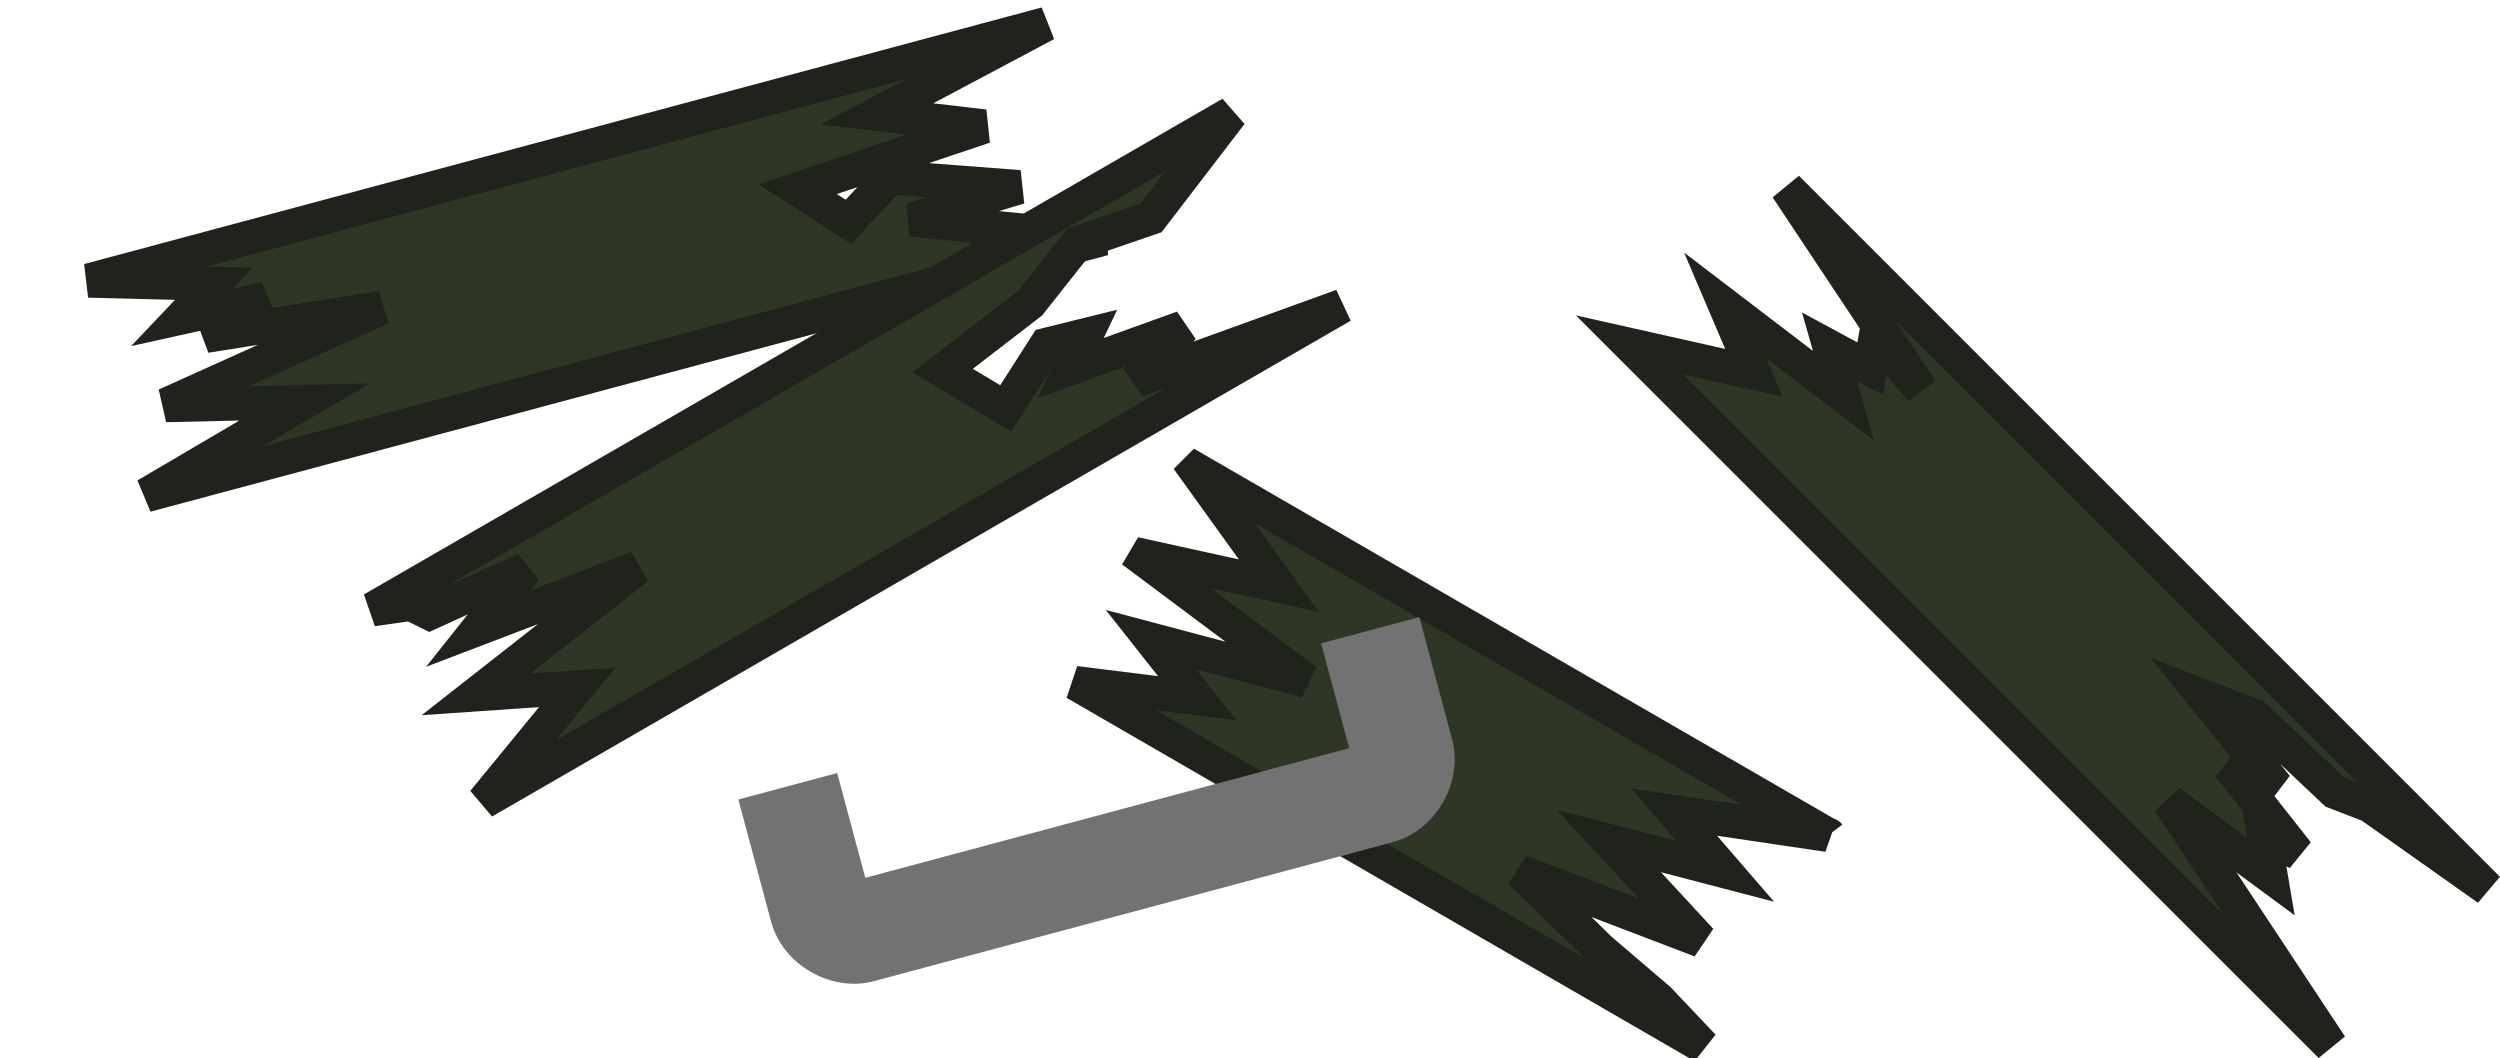 <?xml version="1.0" encoding="UTF-8" standalone="no"?>
<!-- Created with Inkscape (http://www.inkscape.org/) -->

<svg
   width="146.26"
   height="61.896"
   viewBox="0 0 38.698 16.377"
   version="1.1"
   id="svg1"
   inkscape:version="1.3.2 (1:1.3.2+202311252150+091e20ef0f)"
   sodipodi:docname="gun_case_residue.svg"
   xmlns:inkscape="http://www.inkscape.org/namespaces/inkscape"
   xmlns:sodipodi="http://sodipodi.sourceforge.net/DTD/sodipodi-0.dtd"
   xmlns="http://www.w3.org/2000/svg"
   xmlns:svg="http://www.w3.org/2000/svg">
  <sodipodi:namedview
     id="namedview1"
     pagecolor="#505050"
     bordercolor="#ffffff"
     borderopacity="1"
     inkscape:showpageshadow="0"
     inkscape:pageopacity="0"
     inkscape:pagecheckerboard="1"
     inkscape:deskcolor="#d1d1d1"
     inkscape:document-units="px"
     inkscape:zoom="4.1870088"
     inkscape:cx="31.884337"
     inkscape:cy="12.29995"
     inkscape:window-width="2560"
     inkscape:window-height="1372"
     inkscape:window-x="0"
     inkscape:window-y="0"
     inkscape:window-maximized="1"
     inkscape:current-layer="layer1" />
  <defs
     id="defs1" />
  <g
     inkscape:label="Layer 1"
     inkscape:groupmode="layer"
     id="layer1"
     transform="translate(-70.624,-163.729)">
    <path
       id="rect1178"
       style="fill:#2e3726;fill-opacity:1;stroke:#1f231c;stroke-width:0.529;stroke-linecap:square;stroke-linejoin:miter;stroke-miterlimit:4;stroke-dasharray:none;stroke-opacity:1"
       d="m 87.708,167.423 -2.981,-0.295 1.676,-0.502 -2.003,-0.152 -0.644,0.689 -0.785,-0.506 2.891,-0.97 -1.664,-0.195 2.619,-1.392 -14.823,3.972 1.939,0.049 -0.493,0.52 1.294,-0.287 -0.927,0.574 2.722,-0.434 -3.34,1.506 2.151,-0.049 -2.455,1.443 z" />
    <path
       id="rect1178-3"
       style="fill:#2e3726;fill-opacity:1;stroke:#1f231c;stroke-width:0.529;stroke-linecap:square;stroke-linejoin:miter;stroke-miterlimit:4;stroke-dasharray:none;stroke-opacity:1"
       d="m 91.399,168.465 -3.183,1.151 0.717,-0.815 -1.737,0.626 0.243,-0.513 -0.618,0.153 -0.63,0.984 -0.977,-0.585 1.354,-1.044 0.737,-0.932 1.137,-0.39 1.237,-1.613 -13.29,7.673 0.594,-0.084 0.29,0.143 1.483,-0.678 -0.729,0.918 2.465,-0.941 -2.501,1.959 1.569,-0.108 -1.452,1.77 z" />
    <path
       id="rect1178-6"
       style="fill:#2e3726;fill-opacity:1;stroke:#1f231c;stroke-width:0.529;stroke-linecap:square;stroke-linejoin:miter;stroke-miterlimit:4;stroke-dasharray:none;stroke-opacity:1"
       d="m 106.702,179.919 -2.501,-3.783 1.573,1.16 -0.106,-0.625 0.518,0.259 -1.058,-1.342 0.735,0.317 -1.124,-1.392 0.78,0.299 1.247,1.176 0.543,0.209 1.825,1.291 -10.851,-10.851 2.081,3.131 -0.704,-0.834 -0.086,0.503 -0.63,-0.34 0.216,0.758 -1.831,-1.398 0.445,1.044 -1.924,-0.432 z" />
    <path
       id="rect1"
       style="fill:#2e3726;stroke:#1f231c;stroke-width:0.529;stroke-linecap:round;stroke-linejoin:miter;stroke-dasharray:none"
       d="m 89.149,171.005 -0.011,0.011 1.281,1.779 -2.048,-0.45 -0.03,0.051 2.504,1.872 -2.405,-0.638 0.717,0.908 -1.891,-0.236 9.722,5.625 -0.69,-0.728 -0.897,-0.766 -1.243,-1.212 2.792,1.066 -1.422,-1.54 1.802,0.47 -0.792,-0.917 2.381,0.353 z m 9.782,5.648 c -16.996,-22.553 -16.996,-22.553 0,0 z"
       sodipodi:nodetypes="ccccccccccccccccccccc" />
    <path
       id="path17887"
       style="color:#000000;fill:#727272;stroke-width:1.06;stroke-linecap:round;stroke-linejoin:round;stroke-miterlimit:11.339;-inkscape-stroke:none"
       d="m 82.053,176.105 0.508,1.894 c 0.177,0.662 0.928,1.096 1.59,0.918 l 8.033,-2.152 c 0.662,-0.177 1.096,-0.928 0.918,-1.59 l -0.508,-1.894 -1.52,0.407 0.435,1.622 -7.491,2.007 -0.435,-1.622 z" />
  </g>
</svg>

